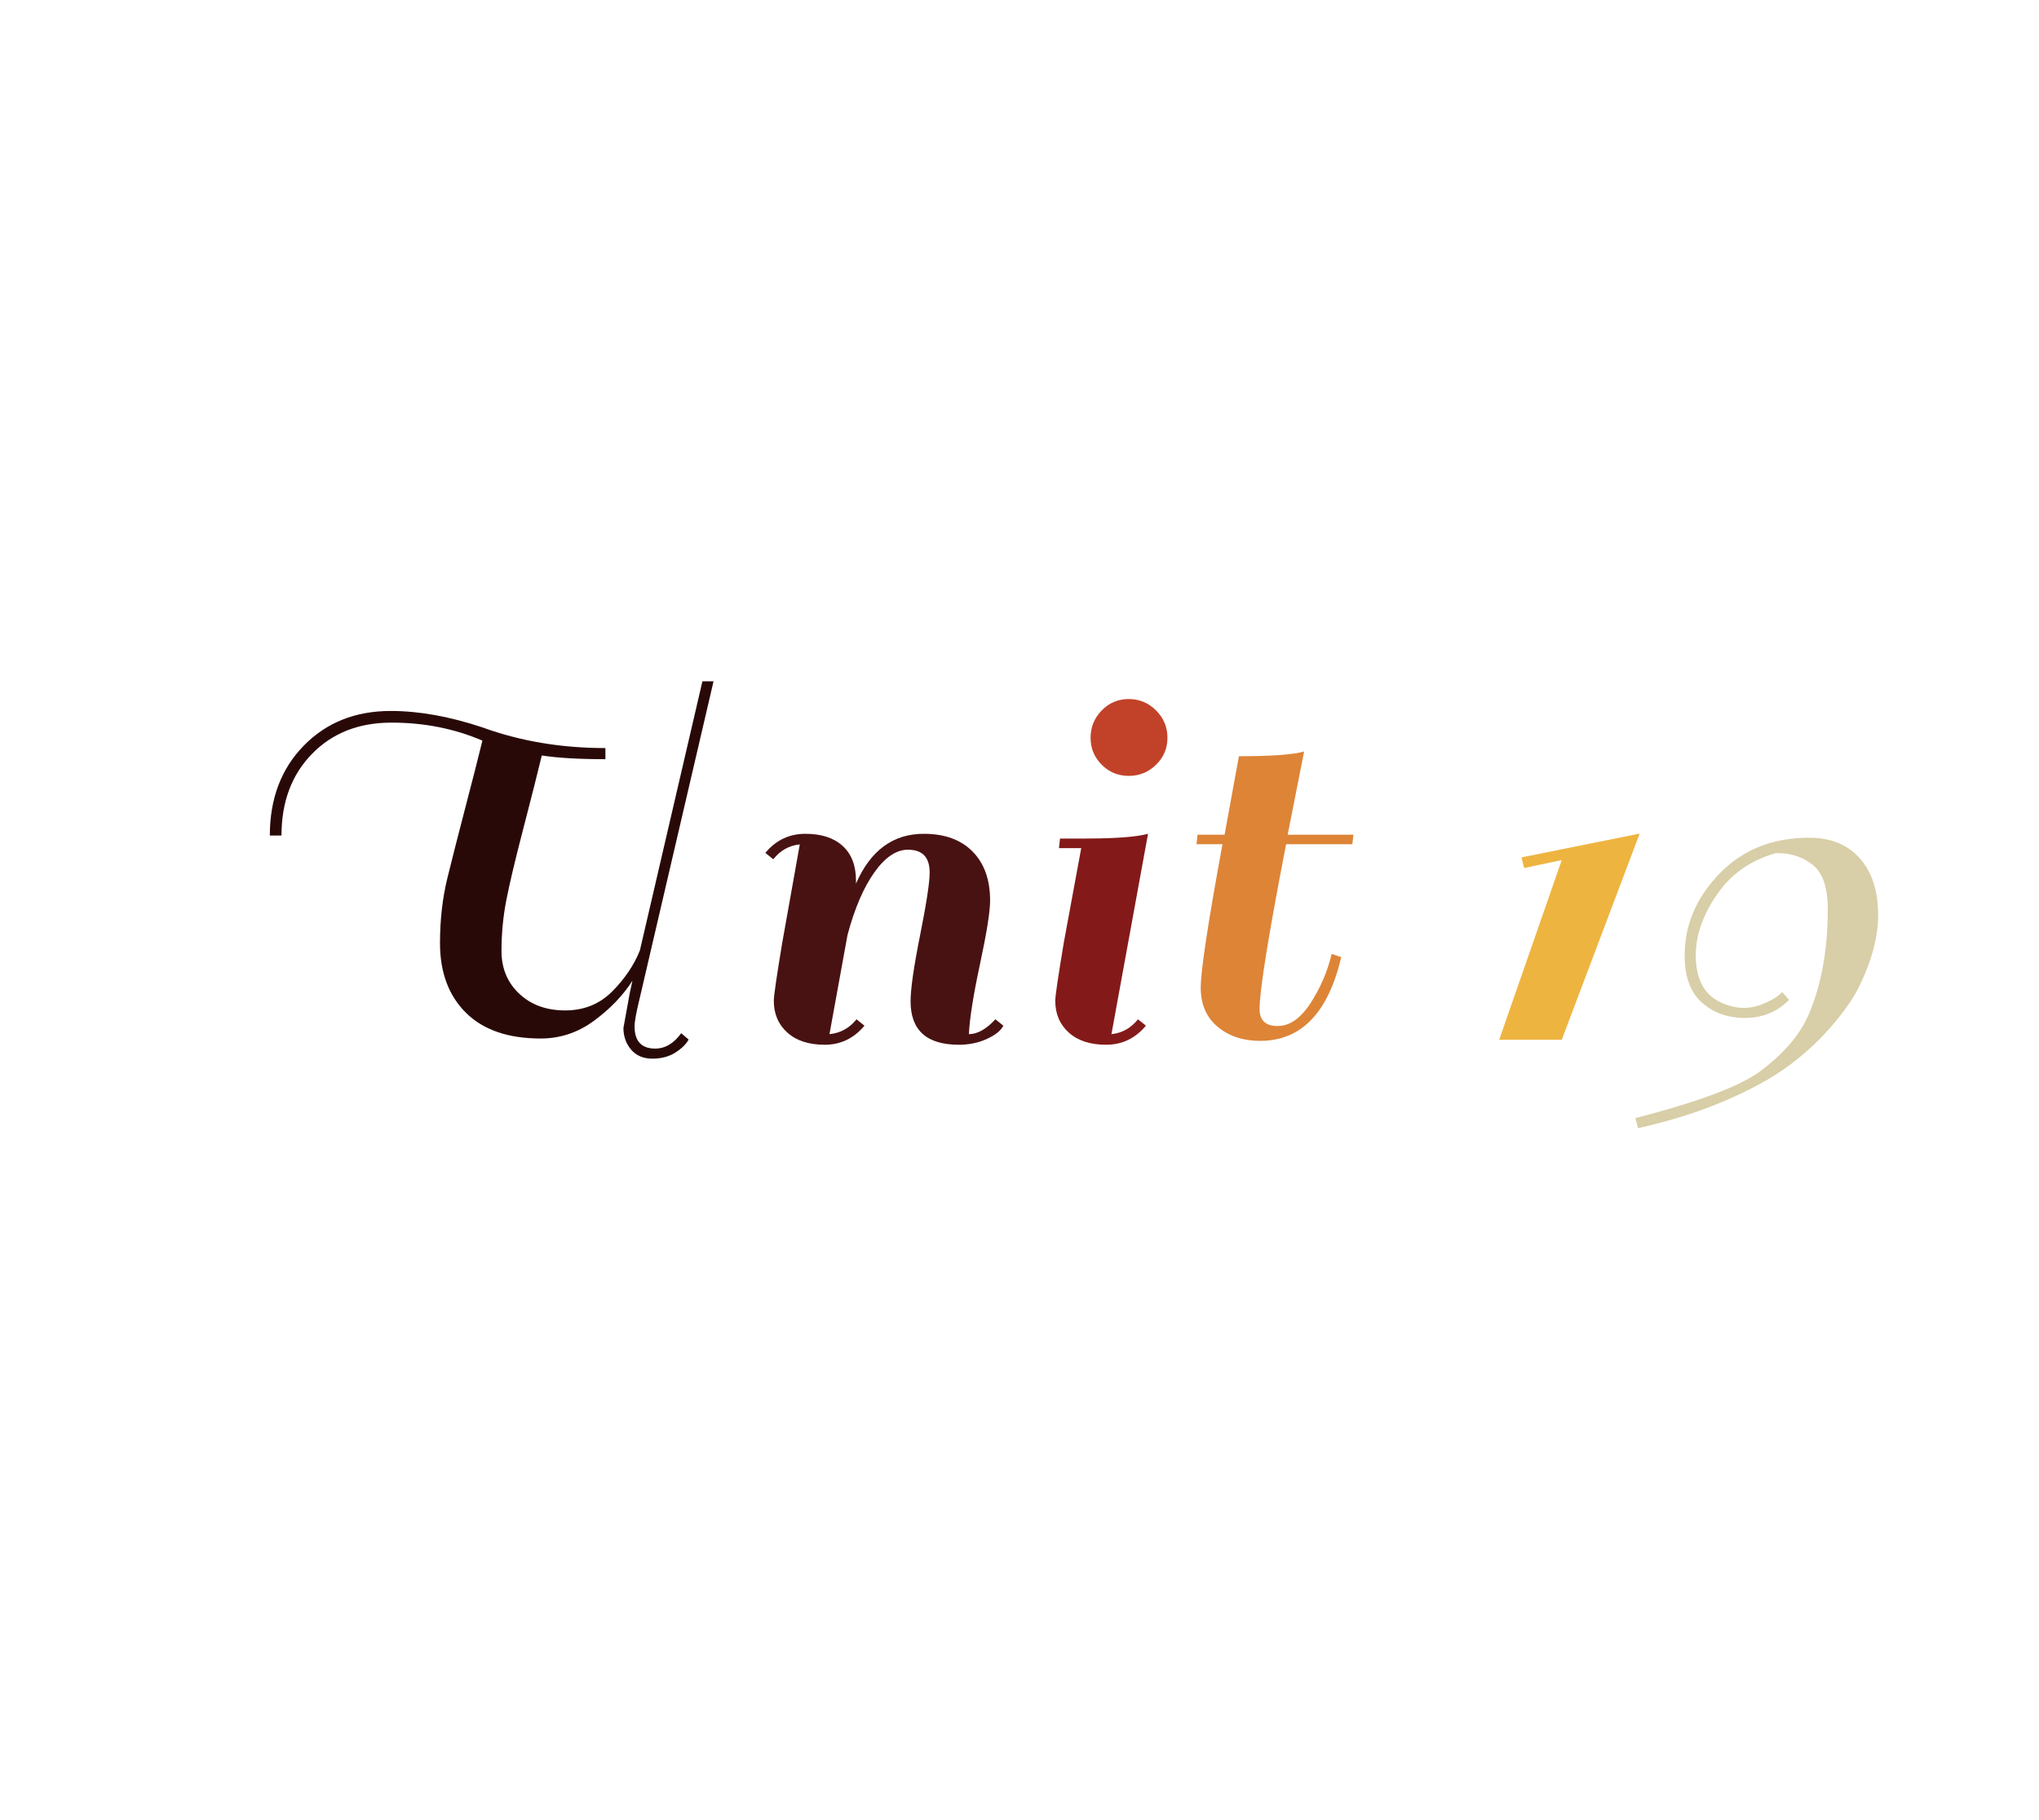 <?xml version="1.0" encoding="utf-8"?>
<svg xmlns="http://www.w3.org/2000/svg" style="margin: auto; background: rgb(90, 92, 94); display: block; shape-rendering: auto;" width="280" height="250" preserveAspectRatio="xMidYMid">
<style type="text/css">
  text {
    text-anchor: middle; font-size: 80px; opacity: 0;
  }
</style>
<g style="transform-origin:140px 125px;transform:scale(1)">
<g transform="translate(140,125)">
  <g transform="translate(0,0)"><g class="path" style="transform: scale(0.91); transform-origin: -72.48px -5.507px; animation: 0.568s linear -0.321s infinite normal forwards running breath-32760947-2dbc-46db-bd9a-c4521b23f6c8;"><path d="M38.88-44.24L38.88-44.24L38.88-44.24Q32.56-46.96 25.16-46.96L25.16-46.96L25.16-46.96Q17.76-46.96 13.16-42.24L13.16-42.24L13.16-42.24Q8.56-37.52 8.56-29.92L8.56-29.92L6.80-29.92L6.80-29.92Q6.80-38.24 11.92-43.48L11.92-43.48L11.92-43.48Q17.04-48.72 25.04-48.72L25.04-48.72L25.04-48.72Q31.44-48.72 38.88-46.24L38.88-46.24L38.88-46.24Q47.44-43.12 57.44-43.12L57.44-43.12L57.44-41.44L57.44-41.44Q51.44-41.44 47.84-42L47.84-42L47.84-42Q46.88-38 45.04-30.92L45.04-30.92L45.04-30.92Q43.20-23.84 42.48-20.12L42.48-20.12L42.48-20.12Q41.76-16.40 41.76-12.48L41.76-12.48L41.76-12.48Q41.76-8.56 44.44-6.04L44.44-6.04L44.44-6.04Q47.12-3.52 51.36-3.52L51.36-3.52L51.36-3.52Q55.60-3.52 58.44-6.36L58.44-6.36L58.44-6.36Q61.28-9.20 62.64-12.56L62.64-12.56L72.08-53.20L73.76-53.20L62.56-5.12L62.56-5.12Q61.84-2.16 61.84-1.12L61.84-1.12L61.84-1.12Q61.84 2.24 64.96 2.24L64.96 2.24L64.96 2.24Q67.20 2.24 68.88-0.08L68.88-0.08L70 0.88L70 0.88Q69.44 1.92 68 2.84L68 2.84L68 2.84Q66.56 3.76 64.52 3.76L64.52 3.76L64.52 3.76Q62.48 3.76 61.32 2.40L61.32 2.40L61.32 2.40Q60.16 1.04 60.16-0.88L60.16-0.88L61.12-6.16L61.52-8L61.52-8Q59.36-4.64 55.72-1.96L55.72-1.96L55.72-1.96Q52.08 0.72 47.68 0.72L47.68 0.72L47.68 0.72Q40.32 0.72 36.40-3.16L36.40-3.16L36.40-3.16Q32.48-7.04 32.48-13.68L32.48-13.68L32.48-13.68Q32.48-18.96 33.60-23.52L33.60-23.52L33.60-23.52Q34.72-28.08 36.32-34.20L36.32-34.20L36.32-34.20Q37.92-40.32 38.88-44.24" fill="#290908" stroke="none" stroke-width="none" transform="translate(-112.76,19.213)" style="fill: rgb(41, 9, 8);"></path></g><g class="path" style="transform: scale(0.91); transform-origin: -18.56px 4.013px; animation: 0.568s linear -0.268s infinite normal forwards running breath-32760947-2dbc-46db-bd9a-c4521b23f6c8;"><path d="M106.96-0.88L106.96-0.88L106.96-0.88Q108.88-0.88 110.96-3.12L110.96-3.12L112.16-2.16L112.16-2.16Q111.60-1.04 109.68-0.16L109.68-0.16L109.68-0.16Q107.76 0.72 105.44 0.72L105.44 0.72L105.44 0.72Q98.16 0.72 98.16-5.84L98.16-5.84L98.16-5.84Q98.16-8.64 99.60-15.84L99.60-15.84L99.60-15.84Q101.04-23.04 101.04-25.28L101.04-25.28L101.04-25.28Q101.04-28.72 97.76-28.72L97.76-28.72L97.76-28.72Q95.12-28.72 92.68-25.28L92.68-25.28L92.68-25.28Q90.24-21.84 88.64-15.84L88.64-15.84L85.92-0.88L85.92-0.88Q88.40-1.12 90-3.12L90-3.12L91.20-2.16L91.20-2.16Q88.80 0.72 85.20 0.72L85.20 0.72L85.20 0.72Q81.60 0.72 79.56-1.12L79.56-1.12L79.56-1.12Q77.52-2.96 77.52-5.92L77.52-5.92L77.52-5.92Q77.52-7.04 78.80-14.72L78.80-14.72L81.44-29.52L81.44-29.52Q79.04-29.28 77.44-27.28L77.44-27.28L76.24-28.24L76.24-28.24Q78.64-31.12 82.28-31.12L82.28-31.12L82.28-31.12Q85.92-31.12 87.92-29.28L87.92-29.28L87.92-29.28Q89.92-27.44 89.92-24.08L89.92-24.08L89.92-23.60L89.92-23.60Q93.20-31.12 100.16-31.12L100.16-31.12L100.16-31.12Q104.88-31.12 107.52-28.44L107.52-28.44L107.52-28.44Q110.16-25.76 110.16-21.04L110.16-21.04L110.16-21.04Q110.16-18.56 108.64-11.48L108.64-11.48L108.64-11.48Q107.12-4.40 106.96-0.88" fill="#290908" stroke="none" stroke-width="none" transform="translate(-112.76,19.213)" style="fill: rgb(73, 18, 18);"></path></g><g class="path" style="transform: scale(0.91); transform-origin: 11.28px 4.013px; animation: 0.568s linear -0.214s infinite normal forwards running breath-32760947-2dbc-46db-bd9a-c4521b23f6c8;"><path d="M130.72-2.16L130.72-2.16Q128.32 0.72 124.72 0.72L124.72 0.72L124.72 0.72Q121.12 0.72 119.08-1.12L119.08-1.12L119.08-1.12Q117.04-2.96 117.04-5.92L117.04-5.92L117.04-5.92Q117.04-6.96 118.32-14.64L118.32-14.64L120.96-28.96L117.60-28.96L117.76-30.40L121.20-30.40L121.20-30.40Q127.12-30.40 129.92-30.88L129.92-30.88L131.04-31.12L125.52-0.88L125.52-0.88Q127.92-1.12 129.52-3.12L129.52-3.12L130.72-2.16" fill="#290908" stroke="none" stroke-width="none" transform="translate(-112.76,19.213)" style="fill: rgb(131, 26, 25);"></path></g><g class="path" style="transform: scale(0.91); transform-origin: 15.04px -23.707px; animation: 0.568s linear -0.161s infinite normal forwards running breath-32760947-2dbc-46db-bd9a-c4521b23f6c8;"><path d="M123.68-38.80L123.68-38.80L123.68-38.80Q122-40.48 122-42.88L122-42.88L122-42.88Q122-45.28 123.68-47L123.68-47L123.68-47Q125.36-48.72 127.76-48.72L127.76-48.72L127.76-48.72Q130.16-48.72 131.88-47L131.88-47L131.88-47Q133.60-45.28 133.60-42.88L133.60-42.88L133.60-42.88Q133.60-40.48 131.88-38.80L131.88-38.80L131.88-38.80Q130.16-37.12 127.76-37.12L127.76-37.12L127.76-37.12Q125.36-37.12 123.68-38.80" fill="#290908" stroke="none" stroke-width="none" transform="translate(-112.76,19.213)" style="fill: rgb(194, 66, 41);"></path></g><g class="path" style="transform: scale(0.91); transform-origin: 35.08px -1.907px; animation: 0.568s linear -0.107s infinite normal forwards running breath-32760947-2dbc-46db-bd9a-c4521b23f6c8;"><path d="M136.16-30.40L140.24-30.40L142.40-42.24L142.40-42.24Q148.32-42.24 151.20-42.72L151.20-42.72L152.24-42.96L152.24-42.96Q151.12-37.36 149.76-30.40L149.76-30.40L159.68-30.40L159.52-28.96L149.52-28.96L149.52-28.96Q145.52-8.32 145.52-4.08L145.52-4.08L145.52-4.08Q145.52-1.52 148.24-1.52L148.24-1.52L148.24-1.52Q150.96-1.52 153.20-4.96L153.20-4.96L153.20-4.96Q155.44-8.40 156.40-12.40L156.40-12.40L157.84-11.92L157.84-11.92Q154.88 0.72 145.60 0.72L145.60 0.72L145.60 0.72Q141.76 0.72 139.20-1.40L139.20-1.40L139.20-1.40Q136.64-3.52 136.64-7.32L136.64-7.32L136.64-7.32Q136.64-11.12 139.92-28.96L139.92-28.96L136-28.96L136.16-30.40" fill="#290908" stroke="none" stroke-width="none" transform="translate(-112.76,19.213)" style="fill: rgb(221, 132, 55);"></path></g><g class="path" style="transform: scale(0.91); transform-origin: 75.52px 3.653px; animation: 0.568s linear -0.054s infinite normal forwards running breath-32760947-2dbc-46db-bd9a-c4521b23f6c8;"><path d="M181.04-27.52L198.88-31.12L187.12 0L177.68 0L187.12-27.12L181.44-25.92L181.04-27.52" fill="#290908" stroke="none" stroke-width="none" transform="translate(-112.76,19.213)" style="fill: rgb(238, 180, 64);"></path></g><g class="path" style="transform: scale(0.91); transform-origin: 101.24px 10.013px; animation: 0.568s linear 0s infinite normal forwards running breath-32760947-2dbc-46db-bd9a-c4521b23f6c8;"><path d="M224.72-20.32L224.72-20.32L224.72-20.32Q224.72-25.20 222.48-27L222.48-27L222.48-27Q220.24-28.80 217.12-28.80L217.12-28.80L217.12-28.80Q217.04-28.80 216.88-28.80L216.88-28.80L216.88-28.80Q211.20-27.20 208.00-22.56L208.00-22.56L208.00-22.56Q204.80-17.92 204.80-13.36L204.80-13.36L204.80-13.36Q204.80-7.84 208.80-6.16L208.80-6.16L208.80-6.16Q210.48-5.44 212.00-5.44L212.00-5.44L212.00-5.44Q213.52-5.44 214.96-6.04L214.96-6.04L214.96-6.04Q216.40-6.64 217.12-7.20L217.12-7.20L217.12-7.20Q217.84-7.76 217.84-7.84L217.84-7.84L218.88-6.64L218.88-6.64Q216.16-3.92 212.24-3.92L212.24-3.92L212.24-3.92Q208.32-3.92 205.72-6.24L205.72-6.24L205.72-6.24Q203.12-8.56 203.12-13.36L203.12-13.36L203.12-13.36Q203.12-20.24 208.36-25.68L208.36-25.68L208.36-25.68Q213.60-31.12 221.92-31.12L221.92-31.12L221.92-31.12Q226.80-31.12 229.56-28L229.56-28L229.56-28Q232.32-24.88 232.32-19.44L232.32-19.44L232.32-19.44Q232.32-14.32 229.20-8.16L229.20-8.16L229.20-8.16Q227.84-5.60 225.08-2.44L225.08-2.44L225.08-2.44Q222.32 0.72 218.68 3.40L218.68 3.40L218.68 3.40Q215.04 6.08 209.16 8.60L209.16 8.60L209.16 8.60Q203.28 11.12 196.08 12.72L196.08 12.72L195.68 11.20L195.68 11.20Q209.92 7.52 214.48 4.16L214.48 4.16L214.48 4.16Q220.00 0.08 222.00-4.80L222.00-4.80L222.00-4.80Q224.72-11.44 224.72-20.32" fill="#290908" stroke="none" stroke-width="none" transform="translate(-112.76,19.213)" style="fill: rgb(216, 206, 167);"></path></g></g>
</g>
</g>
<style id="breath-32760947-2dbc-46db-bd9a-c4521b23f6c8" data-anikit="">@keyframes breath-32760947-2dbc-46db-bd9a-c4521b23f6c8
{
  0% {
    animation-timing-function: cubic-bezier(0.965,0.241,-0.07,0.791);
    transform: scale(0.91);
  }
  51% {
    animation-timing-function: cubic-bezier(0.923,0.263,-0.031,0.763);
    transform: scale(1.03);
  }
  100% {
    transform: scale(0.91);
  }
}</style></svg>